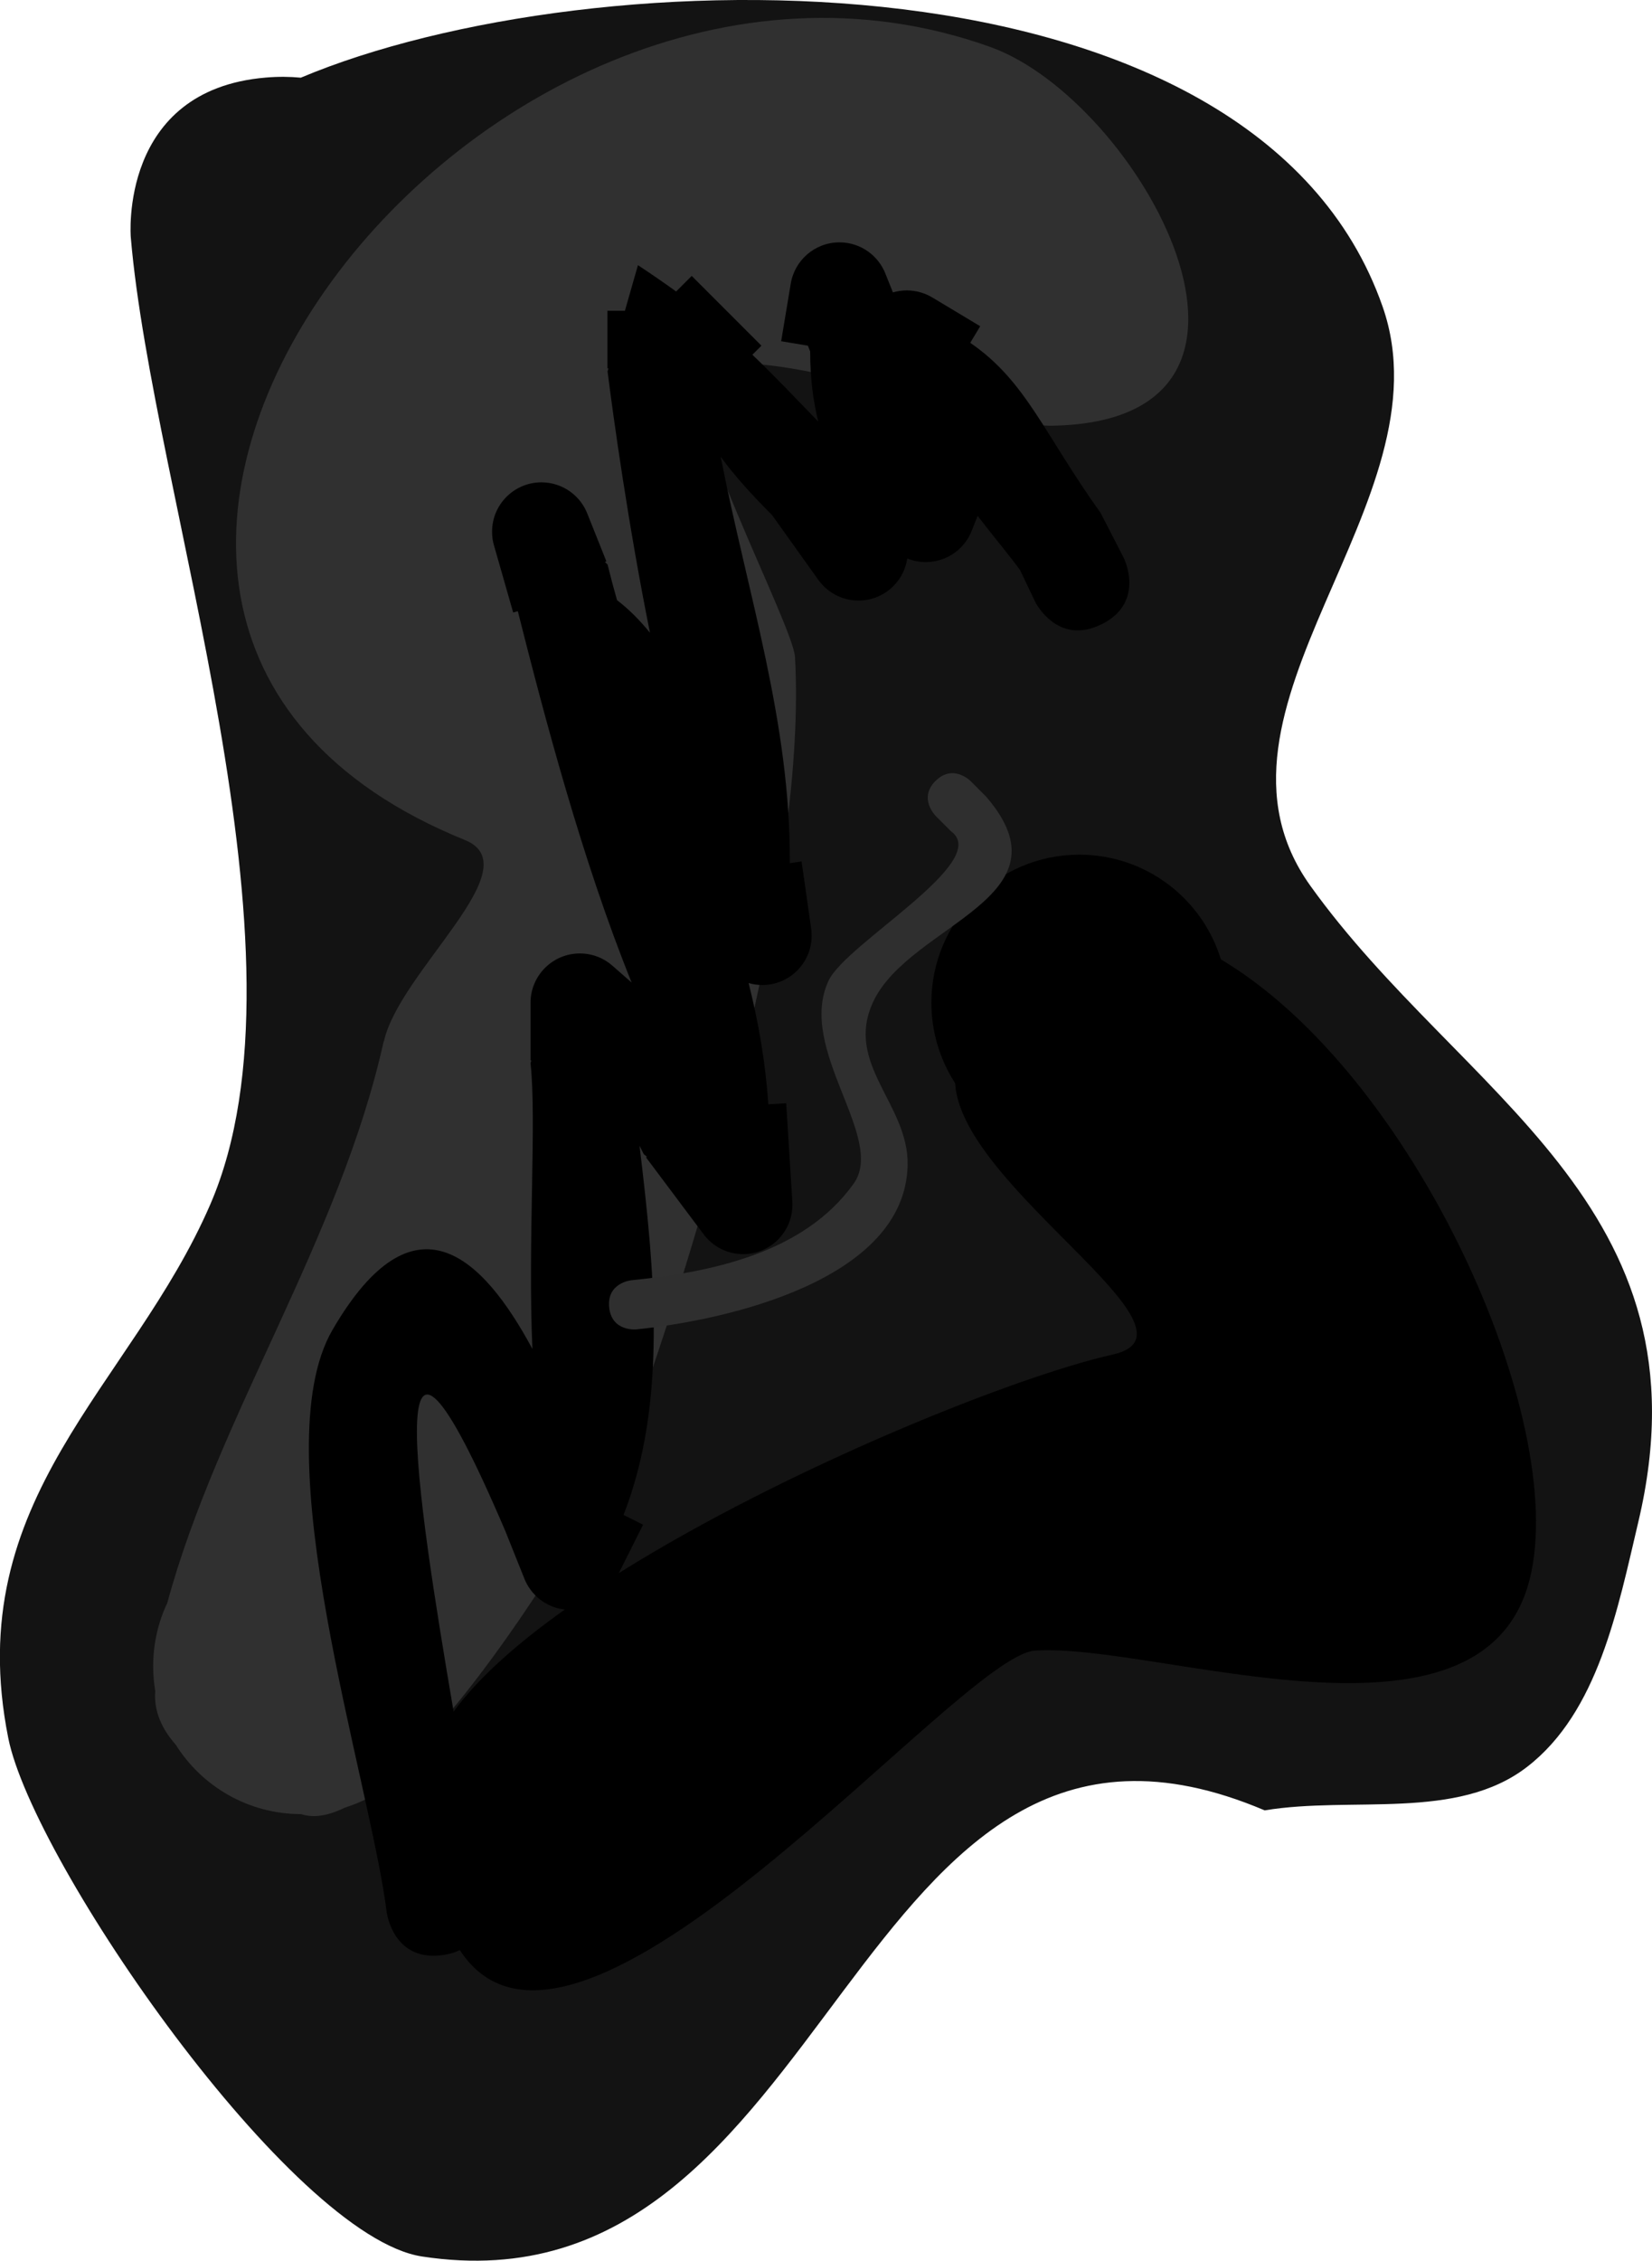 <svg version="1.1" xmlns="http://www.w3.org/2000/svg" xmlns:xlink="http://www.w3.org/1999/xlink" width="16.749" height="22.91" viewBox="0,0,16.749,22.91"><g transform="translate(-290.271,-151.059)"><g data-paper-data="{&quot;isPaintingLayer&quot;:true}" fill-rule="nonzero" stroke="none" stroke-width="0.5" stroke-linecap="butt" stroke-linejoin="miter" stroke-miterlimit="10" stroke-dasharray="" stroke-dashoffset="0" style="mix-blend-mode: normal"><path d="M293.319,151.847c2.943,-1.24 9.676,-1.385 10.97,2.32c0.693,1.982 -2.01,4.085 -0.733,5.868c1.525,2.128 4.086,3.227 3.326,6.444c-0.209,0.885 -0.408,1.929 -1.128,2.485c-0.712,0.55 -1.774,0.294 -2.661,0.441c-4.234,-1.797 -4.31,5.168 -8.543,4.521c-1.329,-0.203 -3.943,-3.995 -4.195,-5.253c-0.488,-2.44 1.249,-3.561 2.049,-5.411c1.095,-2.534 -0.586,-7.196 -0.807,-9.798c0,0 -0.125,-1.495 1.37,-1.619c0.127,-0.011 0.244,-0.009 0.351,0.001z" fill="#131313"/><path d="M294.163,161.613c0.159,-0.716 1.5,-1.767 0.82,-2.042c-5.615,-2.274 0.076,-9.913 5.326,-8.037c1.511,0.54 3.314,3.791 0.633,3.839c-0.7,0.013 -3.025,-0.915 -3.551,-0.54c-0.317,0.226 0.921,2.556 0.94,2.883c0.122,2.149 -0.87,5.599 -1.603,7.669c-0.189,0.533 -1.141,2.177 -2.051,3.207c-0.179,0.372 -0.507,0.659 -0.907,0.784c-0.166,0.082 -0.317,0.11 -0.446,0.067c-0.536,0 -1.006,-0.281 -1.271,-0.703c-0.14,-0.158 -0.224,-0.339 -0.208,-0.544c-0.014,-0.082 -0.021,-0.166 -0.021,-0.252c0,-0.229 0.051,-0.447 0.143,-0.641c0.514,-1.894 1.749,-3.688 2.194,-5.691z" fill="#303030"/><path d="M301.439,157.385c-0.447,0.224 -0.671,-0.224 -0.671,-0.224l-0.154,-0.323c-0.102,-0.143 -0.267,-0.337 -0.431,-0.551l-0.057,0.143c-0.071,0.19 -0.254,0.325 -0.469,0.325c-0.066,0 -0.129,-0.013 -0.187,-0.036l-0.003,0.015c-0.042,0.234 -0.246,0.411 -0.492,0.411c-0.17,0 -0.32,-0.085 -0.411,-0.215l-0.465,-0.651c-0.204,-0.205 -0.377,-0.393 -0.521,-0.591c0.276,1.408 0.708,2.69 0.701,4.118l0.119,-0.017l0.096,0.673c0.004,0.026 0.006,0.052 0.006,0.079c0,0.276 -0.224,0.5 -0.5,0.5c-0.048,0 -0.095,-0.007 -0.139,-0.02c0.1,0.397 0.171,0.803 0.2,1.229l0.181,-0.011l0.062,0.993c0.001,0.012 0.001,0.024 0.001,0.036c0,0.276 -0.224,0.5 -0.5,0.5c-0.166,0 -0.313,-0.081 -0.403,-0.205l-0.581,-0.775l0.009,-0.007l-0.032,-0.026c-0.014,-0.028 -0.029,-0.056 -0.043,-0.085c0.156,1.288 0.282,2.606 -0.162,3.741l0.198,0.099l-0.246,0.491c1.696,-1.064 4.029,-1.997 5.007,-2.215c1.034,-0.231 -1.538,-1.691 -1.597,-2.75c-0.152,-0.235 -0.241,-0.515 -0.241,-0.816c0,-0.828 0.672,-1.5 1.5,-1.5c0.676,0 1.247,0.447 1.435,1.061c1.959,1.163 3.534,4.671 3.132,6.278c-0.474,1.897 -3.788,0.643 -5.017,0.727c-0.784,0.053 -4.654,4.842 -5.831,3.035c-0.051,0.025 -0.111,0.043 -0.183,0.052c-0.496,0.062 -0.558,-0.434 -0.558,-0.434c-0.167,-1.336 -1.265,-4.674 -0.55,-5.903c0.829,-1.426 1.525,-0.739 2.027,0.193c-0.048,-1.066 0.044,-2.328 -0.019,-2.896l0.008,-0.028h-0.008v-0.584c0,-0.276 0.224,-0.5 0.5,-0.5c0.127,0 0.243,0.047 0.331,0.125l0.194,0.17c-0.501,-1.238 -0.882,-2.687 -1.154,-3.763l-0.047,0.013l-0.192,-0.671c-0.015,-0.047 -0.022,-0.097 -0.022,-0.148c0,-0.276 0.224,-0.5 0.5,-0.5c0.215,0 0.398,0.135 0.469,0.325l0.19,0.476l-0.015,0.006l0.027,0.026c0.03,0.122 0.062,0.242 0.096,0.361c0.117,0.089 0.229,0.201 0.334,0.33c-0.218,-1.079 -0.372,-2.186 -0.43,-2.648l0.009,-0.031h-0.01v-0.584h0.177l0.132,-0.462c0.142,0.094 0.27,0.182 0.387,0.267l0.158,-0.158l0.707,0.707l-0.092,0.092c0.218,0.207 0.42,0.422 0.668,0.677c-0.053,-0.216 -0.082,-0.44 -0.082,-0.711l-0.023,-0.058l-0.271,-0.045l0.096,-0.576c0.036,-0.241 0.244,-0.426 0.495,-0.426c0.215,0 0.398,0.135 0.469,0.325l0.073,0.182c0.045,-0.013 0.092,-0.02 0.141,-0.02c0.097,0 0.188,0.028 0.264,0.075l0.48,0.288l-0.101,0.168c0.567,0.389 0.743,0.915 1.322,1.724l0.235,0.457c0,0 0.224,0.447 -0.224,0.671zM295.584,167.048l-0.189,-0.472c-1.311,-3.07 -0.904,-0.392 -0.525,1.828c0.247,-0.339 0.643,-0.69 1.127,-1.034c-0.19,-0.021 -0.348,-0.149 -0.413,-0.322z" fill="#000000"/><path d="M299.756,158.973c0.177,-0.177 0.354,0 0.354,0l0.158,0.158c0.892,1.031 -0.77,1.287 -1.143,2.078c-0.298,0.632 0.361,1.038 0.348,1.658c-0.025,1.175 -1.866,1.575 -2.752,1.664c0,0 -0.249,0.025 -0.274,-0.224c-0.025,-0.249 0.224,-0.274 0.224,-0.274c0.795,-0.08 1.75,-0.269 2.256,-0.981c0.329,-0.464 -0.582,-1.359 -0.255,-2.056c0.177,-0.377 1.66,-1.207 1.242,-1.512l-0.158,-0.158c0,0 -0.177,-0.177 0,-0.354z" fill="#2f2f2f"/></g></g></svg>